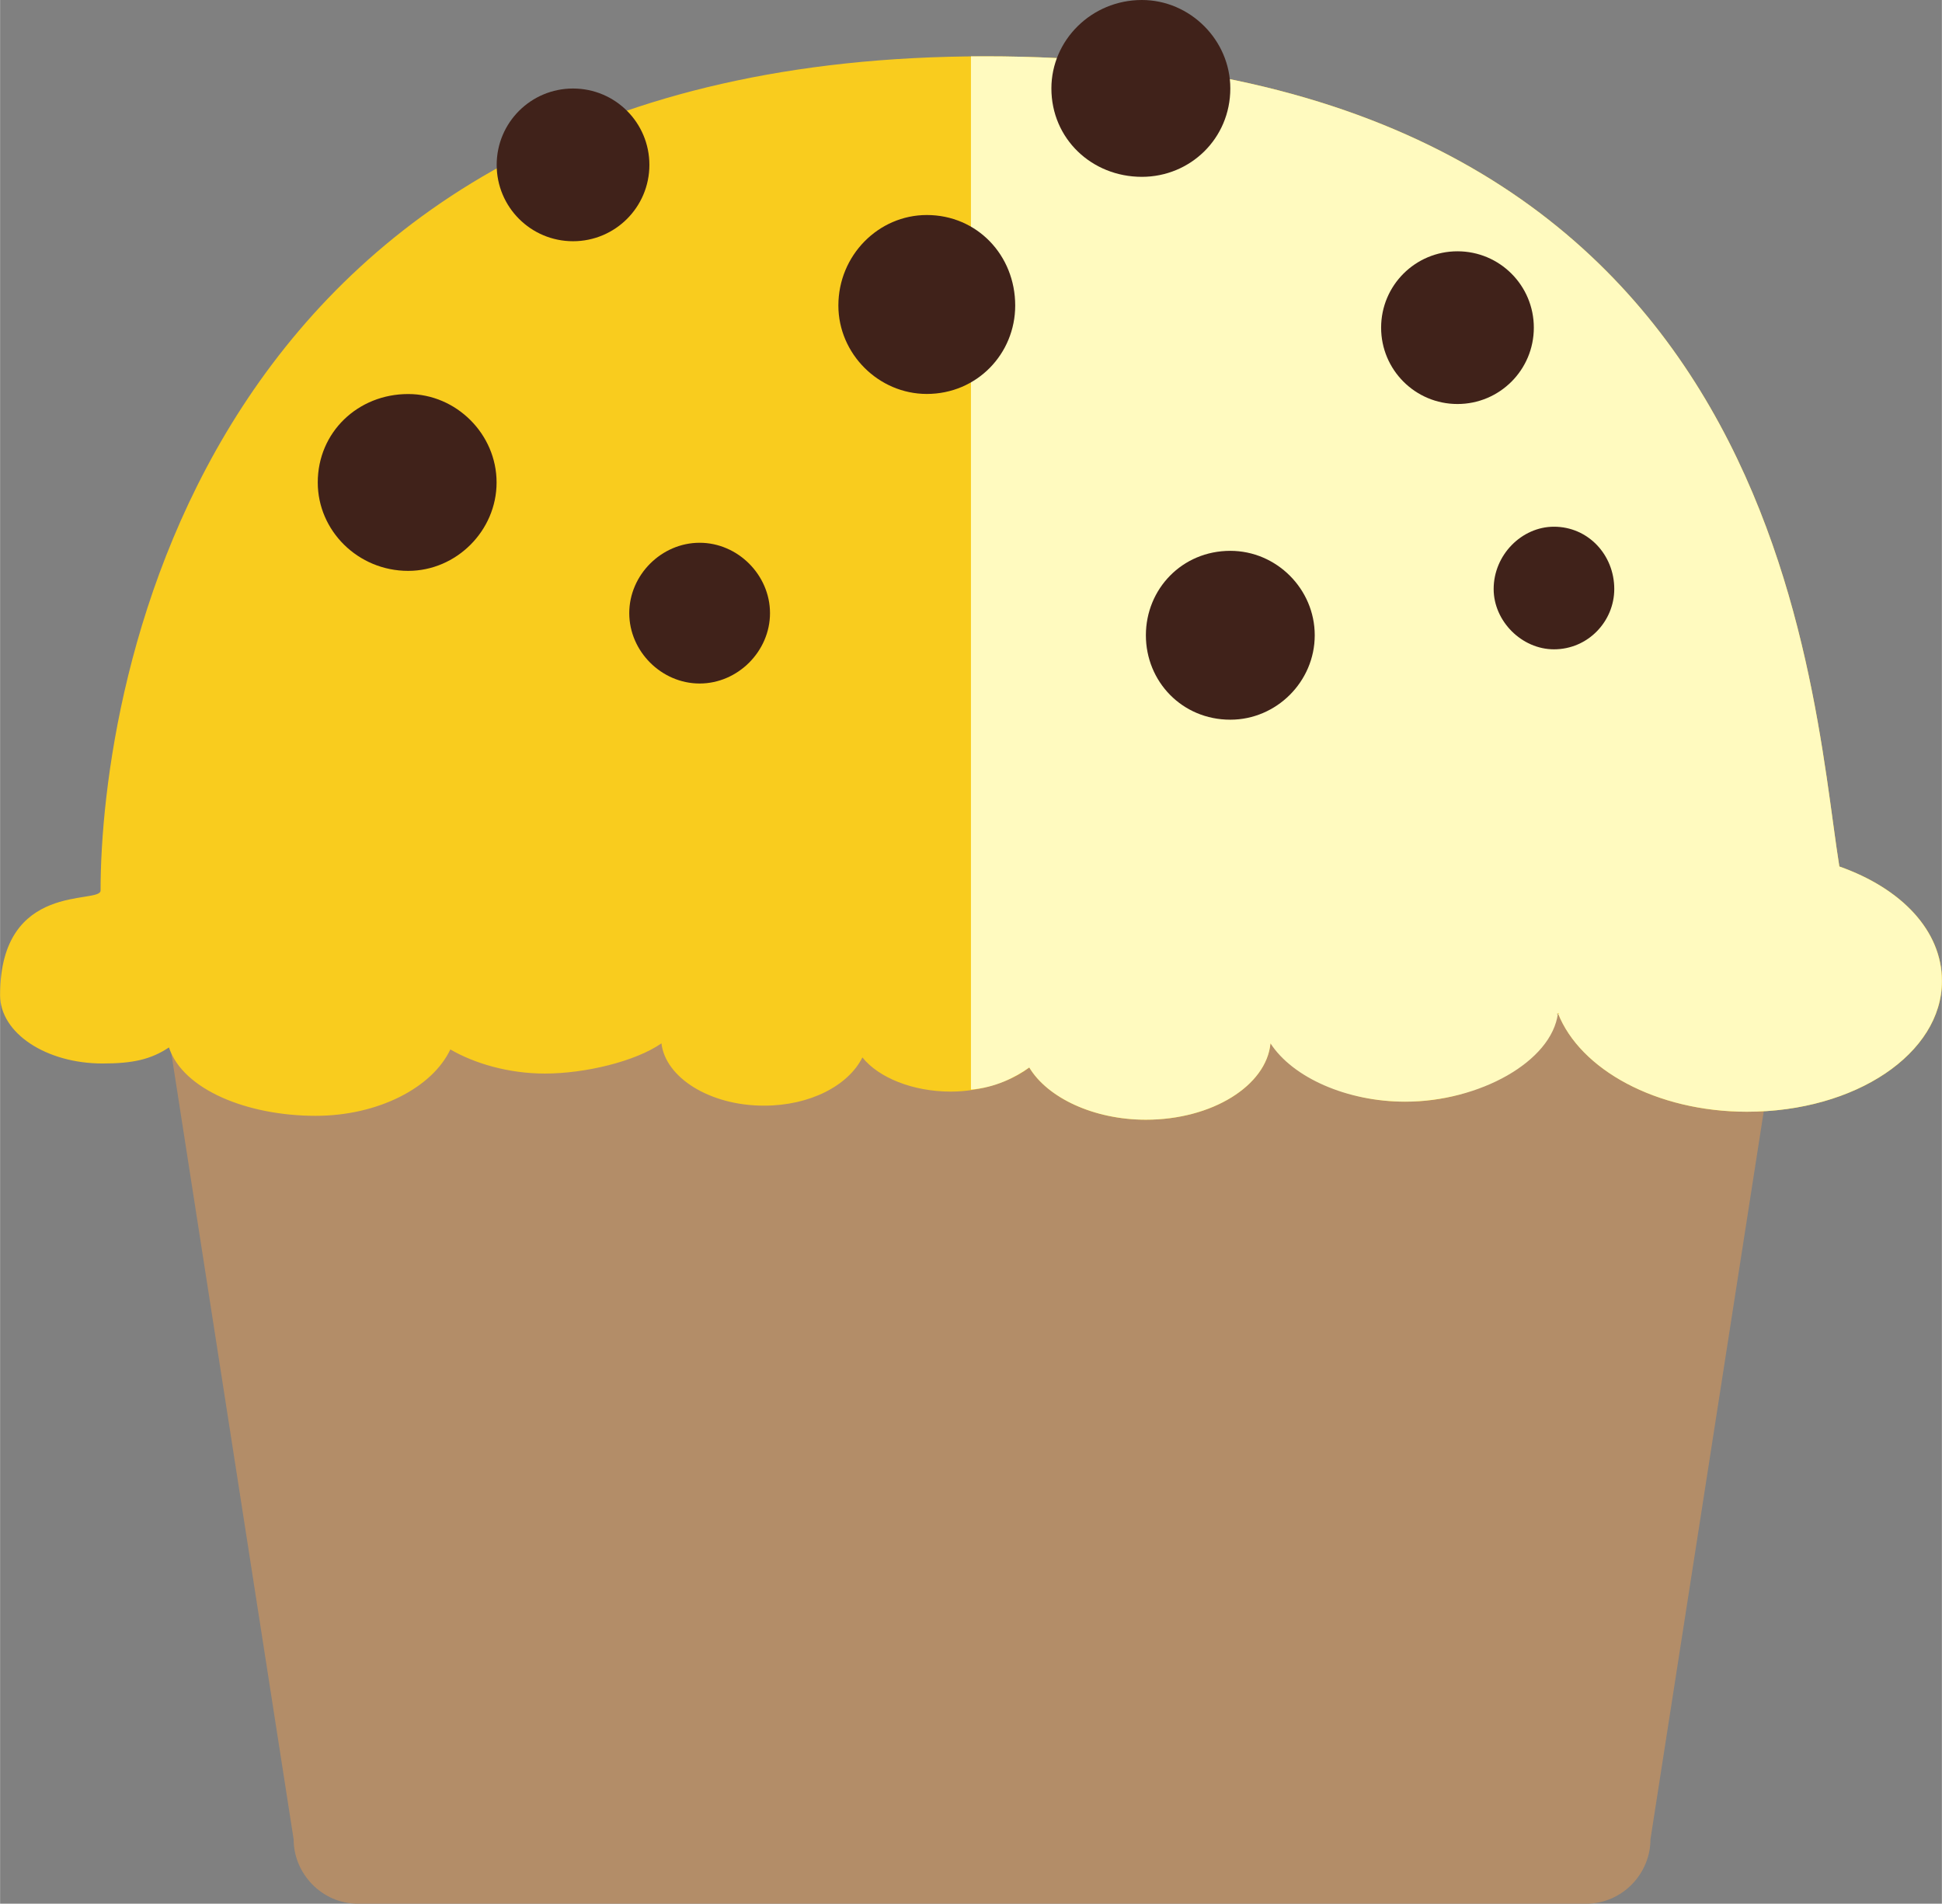 <?xml version="1.0" encoding="UTF-8" standalone="no"?>
<!-- Created with Inkscape (http://www.inkscape.org/) -->

<svg
   xmlns:dc="http://purl.org/dc/elements/1.1/"
   xmlns:cc="http://creativecommons.org/ns#"
   xmlns:rdf="http://www.w3.org/1999/02/22-rdf-syntax-ns#"
   xmlns:svg="http://www.w3.org/2000/svg"
   xmlns="http://www.w3.org/2000/svg"
   xmlns:sodipodi="http://sodipodi.sourceforge.net/DTD/sodipodi-0.dtd"
   xmlns:inkscape="http://www.inkscape.org/namespaces/inkscape"
   width="5.771mm"
   height="5.657mm"
   viewBox="0 0 20.447 20.045"
   id="svg3355"
   version="1.1"
   inkscape:version="0.91 r13725">
  <rect x="0" y="0" width="20.447" height="20.045" fill="#808080" stroke="none"/>
  <defs
     id="defs3357">
    <pattern
       y="0"
       x="0"
       height="6"
       width="6"
       patternUnits="userSpaceOnUse"
       id="EMFhbasepattern" />
    <pattern
       y="0"
       x="0"
       height="6"
       width="6"
       patternUnits="userSpaceOnUse"
       id="EMFhbasepattern-6" />
  </defs>
  <sodipodi:namedview
     id="base"
     pagecolor="#ffffff"
     bordercolor="#666666"
     borderopacity="1.0"
     inkscape:pageopacity="0.0"
     inkscape:pageshadow="2"
     inkscape:zoom="42.853922"
     inkscape:cx="10.2237"
     inkscape:cy="10.02242"
     inkscape:document-units="px"
     inkscape:current-layer="layer1"
     showgrid="false"
     fit-margin-top="0"
     fit-margin-left="0"
     fit-margin-right="0"
     fit-margin-bottom="0"
     inkscape:window-width="1920"
     inkscape:window-height="1028"
     inkscape:window-x="-8"
     inkscape:window-y="-8"
     inkscape:window-maximized="1" />
  <g
     inkscape:label="Capa 1"
     inkscape:groupmode="layer"
     id="layer1"
     transform="translate(-452.857,-237.967)">
    <path
       inkscape:connector-curvature="0"
       id="path3394"
       d="m 470.235,257.335 c 0,0.36 -0.296,0.677 -0.677,0.677 l -12.933,0 c -0.381,0 -0.677,-0.318 -0.677,-0.677 l -1.693,-10.88 c 0,-0.36 0.296,-0.677 0.677,-0.677 l 16.319,0 c 0.381,0 0.677,0.318 0.677,0.677 l -1.693,10.88 z"
       style="fill:#b38d68;fill-opacity:1;fill-rule:nonzero;stroke:none" />
    <path
       inkscape:connector-curvature="0"
       id="path3396"
       d="m 472.224,247.09 c -0.318,-1.99 -0.593,-8.53 -8.996,-8.53 -8.276,0 -9.313,6.668 -9.313,8.784 0,0.148 -1.058,-0.106 -1.058,1.101 0,0.402 0.487,0.72 1.079,0.72 0.318,0 0.508,-0.042 0.699,-0.169 0.148,0.445 0.826,0.72 1.545,0.72 0.656,0 1.228,-0.296 1.418,-0.699 0.254,0.148 0.614,0.254 0.995,0.254 0.423,0 0.953,-0.127 1.228,-0.318 0.042,0 -0.042,0 0,0 0.042,0.36 0.508,0.656 1.079,0.656 0.487,0 0.889,-0.212 1.037,-0.508 0.169,0.212 0.529,0.36 0.931,0.36 0.318,0 0.635,-0.106 0.826,-0.254 0.191,0.318 0.677,0.55 1.228,0.55 0.699,0 1.27,-0.36 1.312,-0.804 0.021,0 0.042,0 0.064,0 0.212,0.36 0.741,0.614 1.355,0.614 0.783,0 1.418,-0.402 1.503,-0.91 0.042,0 0.063,0 0.106,-0.021 0.233,0.593 1.037,1.037 1.99,1.037 1.143,0 2.053,-0.614 2.053,-1.376 0,-0.529 -0.423,-0.974 -1.079,-1.206 z"
       style="fill:#f9cc1e;fill-opacity:1;fill-rule:nonzero;stroke:none" />
    <path
       inkscape:connector-curvature="0"
       id="path3398"
       d="m 472.224,247.09 c -0.318,-1.99 -0.593,-8.53 -8.996,-8.53 -0.042,0 -0.085,0 -0.148,0 l 0,10.88 c 0.254,-0.021 0.466,-0.127 0.614,-0.233 0.191,0.318 0.677,0.55 1.228,0.55 0.699,0 1.27,-0.36 1.312,-0.804 0.021,0 0,0 0,0 0.233,0.36 0.804,0.614 1.418,0.614 0.783,0 1.545,-0.423 1.609,-0.931 0.042,0 -0.042,0.021 0,0 0.233,0.593 1.037,1.037 1.99,1.037 1.143,0 2.053,-0.614 2.053,-1.376 0,-0.529 -0.423,-0.974 -1.079,-1.206 z"
       style="fill:#fffabf;fill-opacity:1;fill-rule:nonzero;stroke:none" />
    <path
       inkscape:connector-curvature="0"
       id="path3400"
       d="m 460.964,244.423 c 0,0.402 -0.339,0.741 -0.741,0.741 -0.402,0 -0.741,-0.339 -0.741,-0.741 0,-0.402 0.339,-0.741 0.741,-0.741 0.402,0 0.741,0.339 0.741,0.741 z"
       style="fill:#40221a;fill-opacity:1;fill-rule:nonzero;stroke:none" />
    <path
       inkscape:connector-curvature="0"
       id="path3402"
       d="m 463.546,241.184 c 0,0.508 -0.402,0.931 -0.931,0.931 -0.508,0 -0.931,-0.423 -0.931,-0.931 0,-0.529 0.423,-0.953 0.931,-0.953 0.529,0 0.931,0.423 0.931,0.953 z"
       style="fill:#40221a;fill-opacity:1;fill-rule:nonzero;stroke:none" />
    <path
       inkscape:connector-curvature="0"
       id="path3404"
       d="m 465.811,238.898 c 0,0.529 -0.423,0.931 -0.931,0.931 -0.529,0 -0.953,-0.402 -0.953,-0.931 0,-0.508 0.423,-0.931 0.953,-0.931 0.508,0 0.931,0.423 0.931,0.931 z"
       style="fill:#40221a;fill-opacity:1;fill-rule:nonzero;stroke:none" />
    <path
       inkscape:connector-curvature="0"
       id="path3406"
       d="m 469.007,241.417 c 0,0.445 -0.36,0.804 -0.804,0.804 -0.445,0 -0.804,-0.36 -0.804,-0.804 0,-0.445 0.36,-0.804 0.804,-0.804 0.445,0 0.804,0.36 0.804,0.804 z"
       style="fill:#40221a;fill-opacity:1;fill-rule:nonzero;stroke:none" />
    <path
       inkscape:connector-curvature="0"
       id="path3408"
       d="m 466.7,244.656 c 0,0.487 -0.402,0.889 -0.889,0.889 -0.508,0 -0.889,-0.402 -0.889,-0.889 0,-0.487 0.381,-0.889 0.889,-0.889 0.487,0 0.889,0.402 0.889,0.889 z"
       style="fill:#40221a;fill-opacity:1;fill-rule:nonzero;stroke:none" />
    <path
       inkscape:connector-curvature="0"
       id="path3410"
       d="m 469.854,244.169 c 0,0.339 -0.275,0.635 -0.635,0.635 -0.339,0 -0.635,-0.296 -0.635,-0.635 0,-0.36 0.296,-0.656 0.635,-0.656 0.36,0 0.635,0.296 0.635,0.656 z"
       style="fill:#40221a;fill-opacity:1;fill-rule:nonzero;stroke:none" />
    <path
       inkscape:connector-curvature="0"
       id="path3412"
       d="m 458.085,243.047 c 0,0.508 -0.423,0.931 -0.931,0.931 -0.529,0 -0.952,-0.423 -0.952,-0.931 0,-0.529 0.423,-0.931 0.952,-0.931 0.508,0 0.931,0.423 0.931,0.931 z"
       style="fill:#40221a;fill-opacity:1;fill-rule:nonzero;stroke:none" />
    <path
       inkscape:connector-curvature="0"
       id="path3414"
       d="m 459.694,239.703 c 0,0.445 -0.36,0.804 -0.804,0.804 -0.445,0 -0.804,-0.36 -0.804,-0.804 0,-0.445 0.36,-0.804 0.804,-0.804 0.445,0 0.804,0.36 0.804,0.804 z"
       style="fill:#40221a;fill-opacity:1;fill-rule:nonzero;stroke:none" />
  </g>
</svg>

